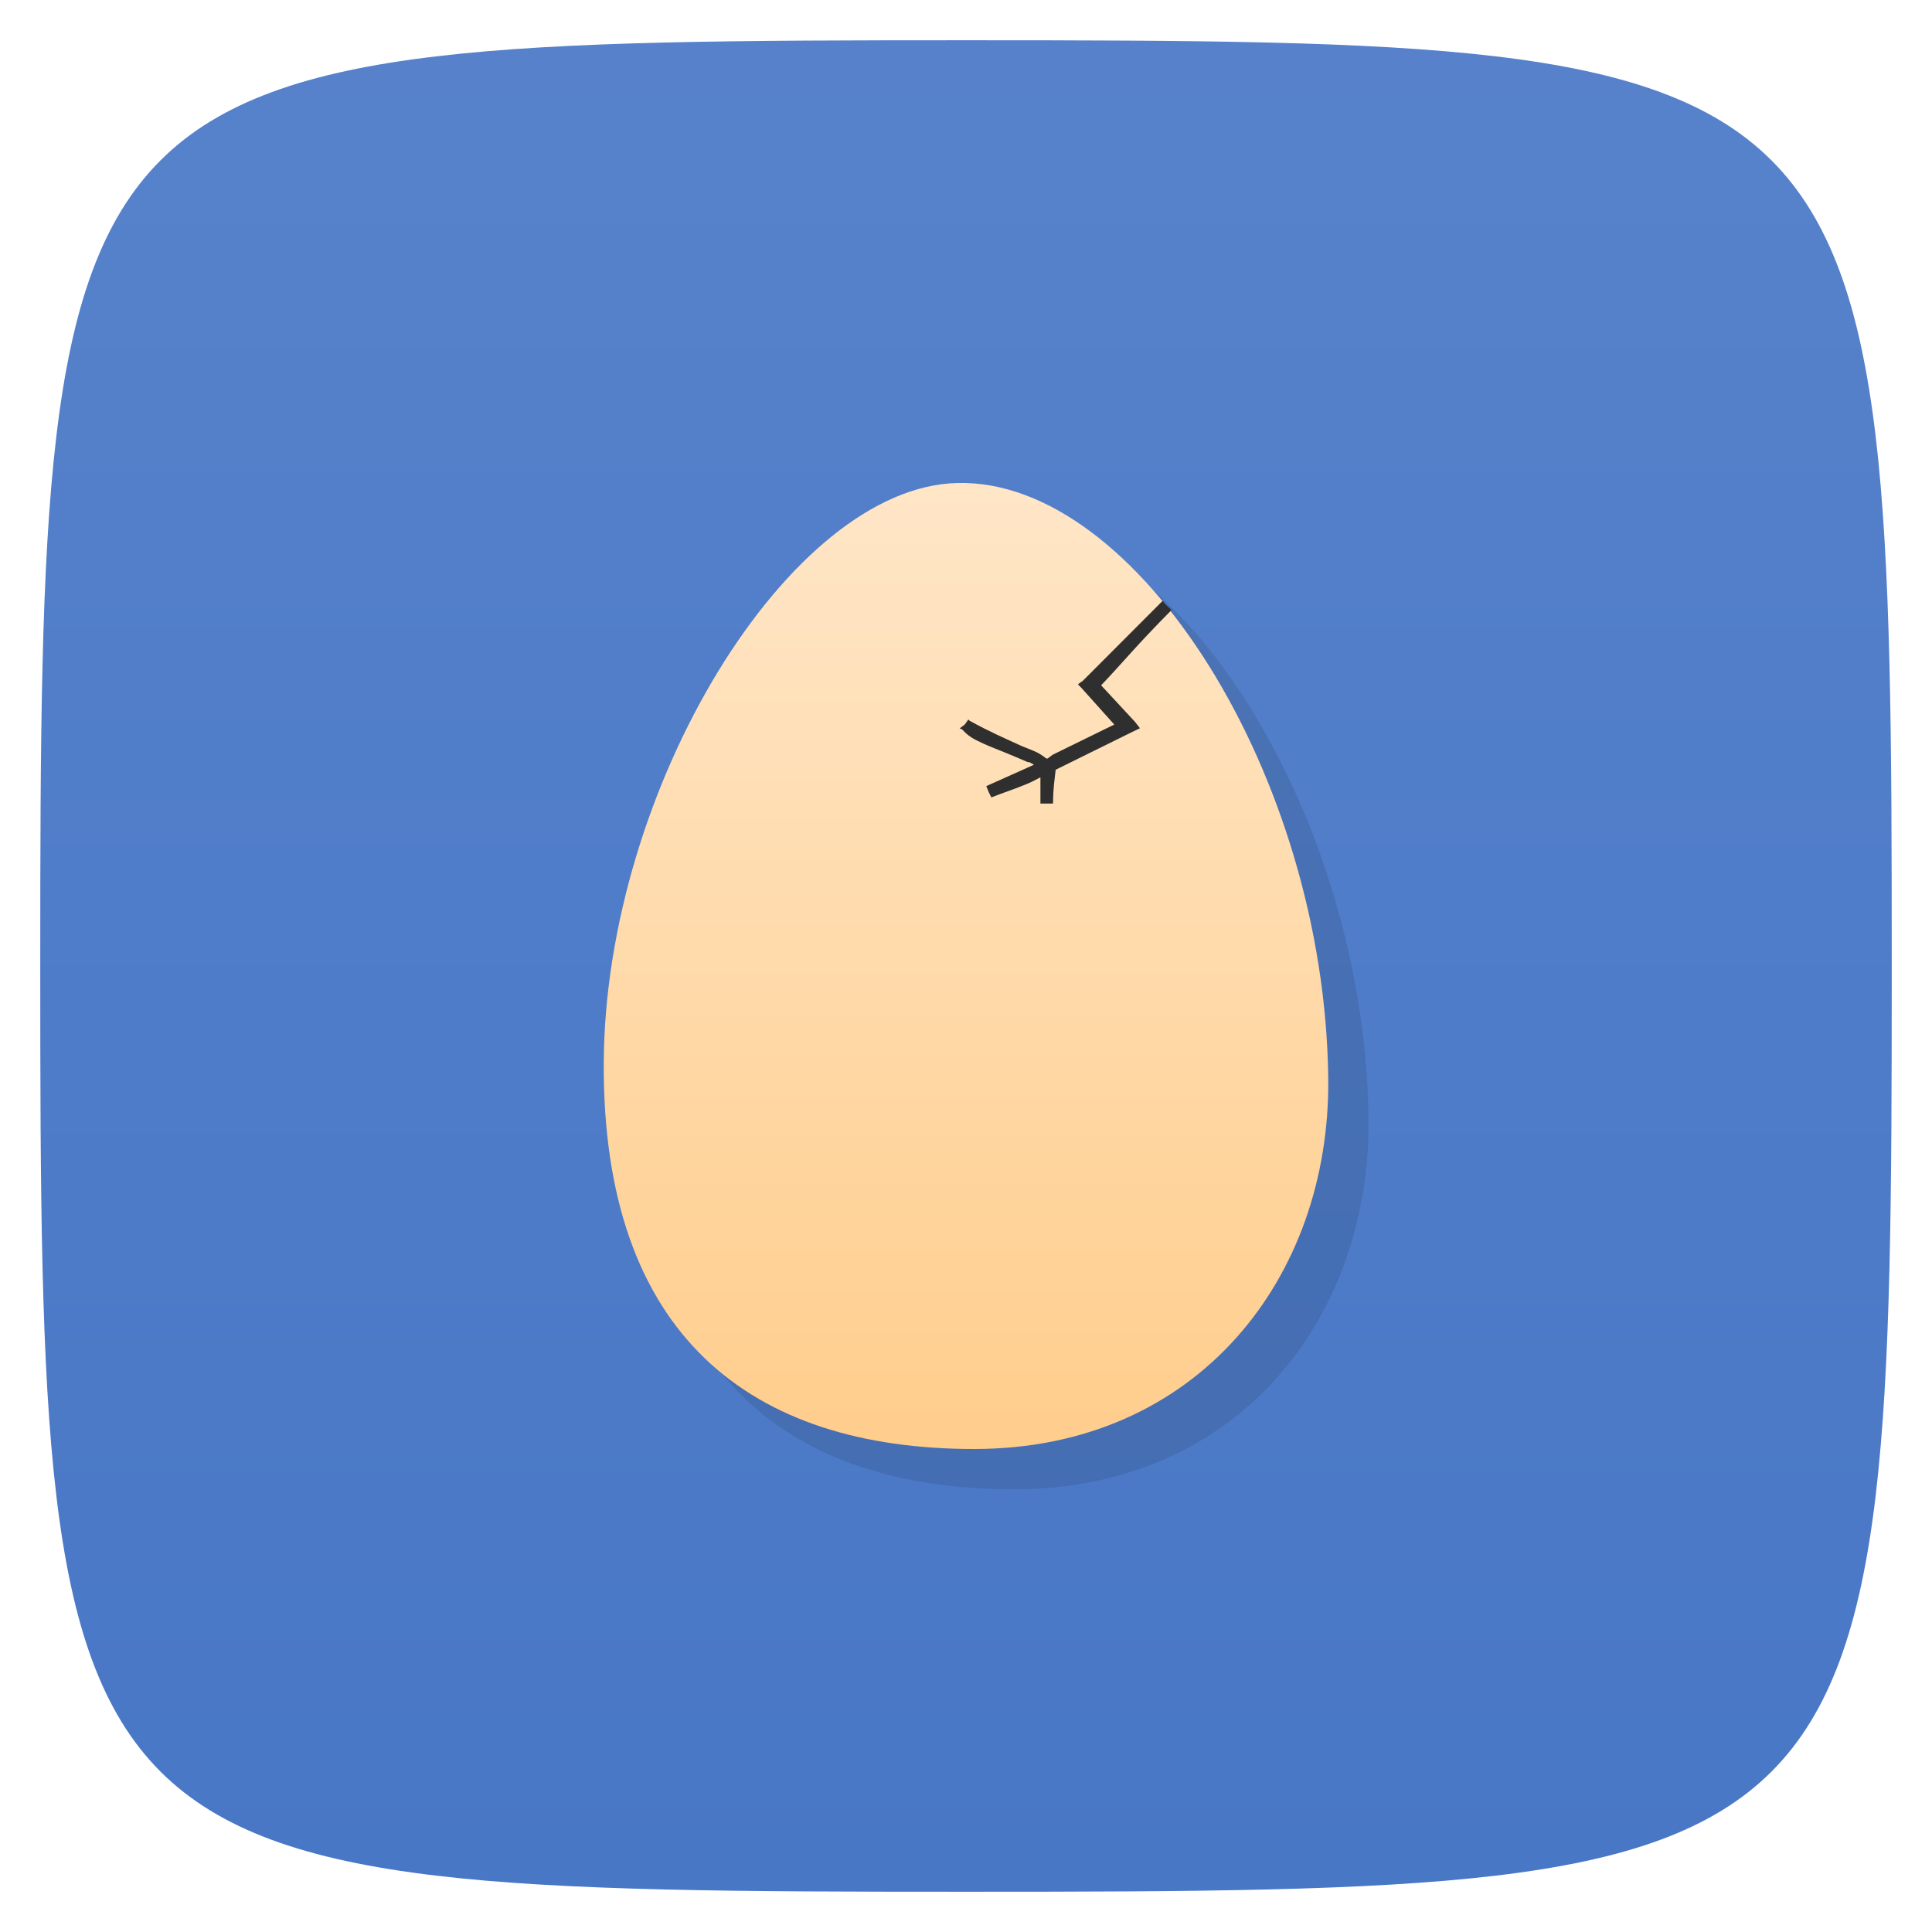 <svg viewBox="0 0 48 48" xmlns="http://www.w3.org/2000/svg" xmlns:xlink="http://www.w3.org/1999/xlink">
  <linearGradient id="a" gradientTransform="matrix(0 -1 1 0 -0 48)" gradientUnits="userSpaceOnUse" x1="1" x2="47">
    <stop offset="0" stop-color="#4877c6"/>
    <stop offset="1" stop-color="#5782cb"/>
  </linearGradient>
  <linearGradient id="b" gradientTransform="matrix(.153 0 0 .15 1.909 .6)" gradientUnits="userSpaceOnUse" x2="0" y1="272" y2="37">
    <stop offset="0" stop-color="#ffc87f"/>
    <stop offset="1" stop-color="#ffecd6"/>
  </linearGradient>
  <path d="m47 24c0 22.703-.297 23-23 23-22.703 0-23-.297-23-23 0-22.703.297-23 23-23 22.703 0 23 .297 23 23z" fill="url(#a)"/>
  <path d="m33 26.801c.051 4.945-3.254 9.199-8.797 9.199-5.539 0-9.238-2.805-9.203-9.598.035-6.813 4.617-14.316 8.793-14.402 4.453-.105 9.125 7.277 9.207 14.801m0 0" fill-rule="evenodd" opacity=".1" transform="translate(1 1)"/>
  <g transform="translate(0)">
    <path d="m33 26.801c.051 4.945-3.254 9.199-8.797 9.199-5.539 0-9.238-2.805-9.203-9.598.035-6.813 4.617-14.316 8.793-14.402 4.453-.105 9.125 7.277 9.207 14.801m0 0" fill="url(#b)" fill-rule="evenodd"/>
    <path d="m28.875 14.938l-1.969 1.973-.125.09.09.094.813.906-1.531.75-.125.094c-.004-.004-.023.004-.031 0-.086-.063-.176-.133-.313-.188-.09-.039-.203-.082-.309-.125-.414-.191-.797-.355-1.285-.625-.012-.004-.016-.023-.031-.031l-.09.125-.125.094c.012.016.047.012.063.031.098.109.211.199.375.277.191.098.43.191.656.281.215.086.422.176.594.25.008.004.027 0 .035 0 .07.035.074.039.121.066l-1.184.531.063.156.063.125c.238-.098.602-.215.906-.344.129-.055.219-.109.313-.156v.652h.313c.004-.422.039-.578.066-.84l1.906-.941.188-.09-.121-.156-.844-.91c.566-.594.855-.969 1.75-1.871-.203-.188-.137-.137-.219-.223m-.008.004" fill="#2f2f2f"/>
  </g>
</svg>
